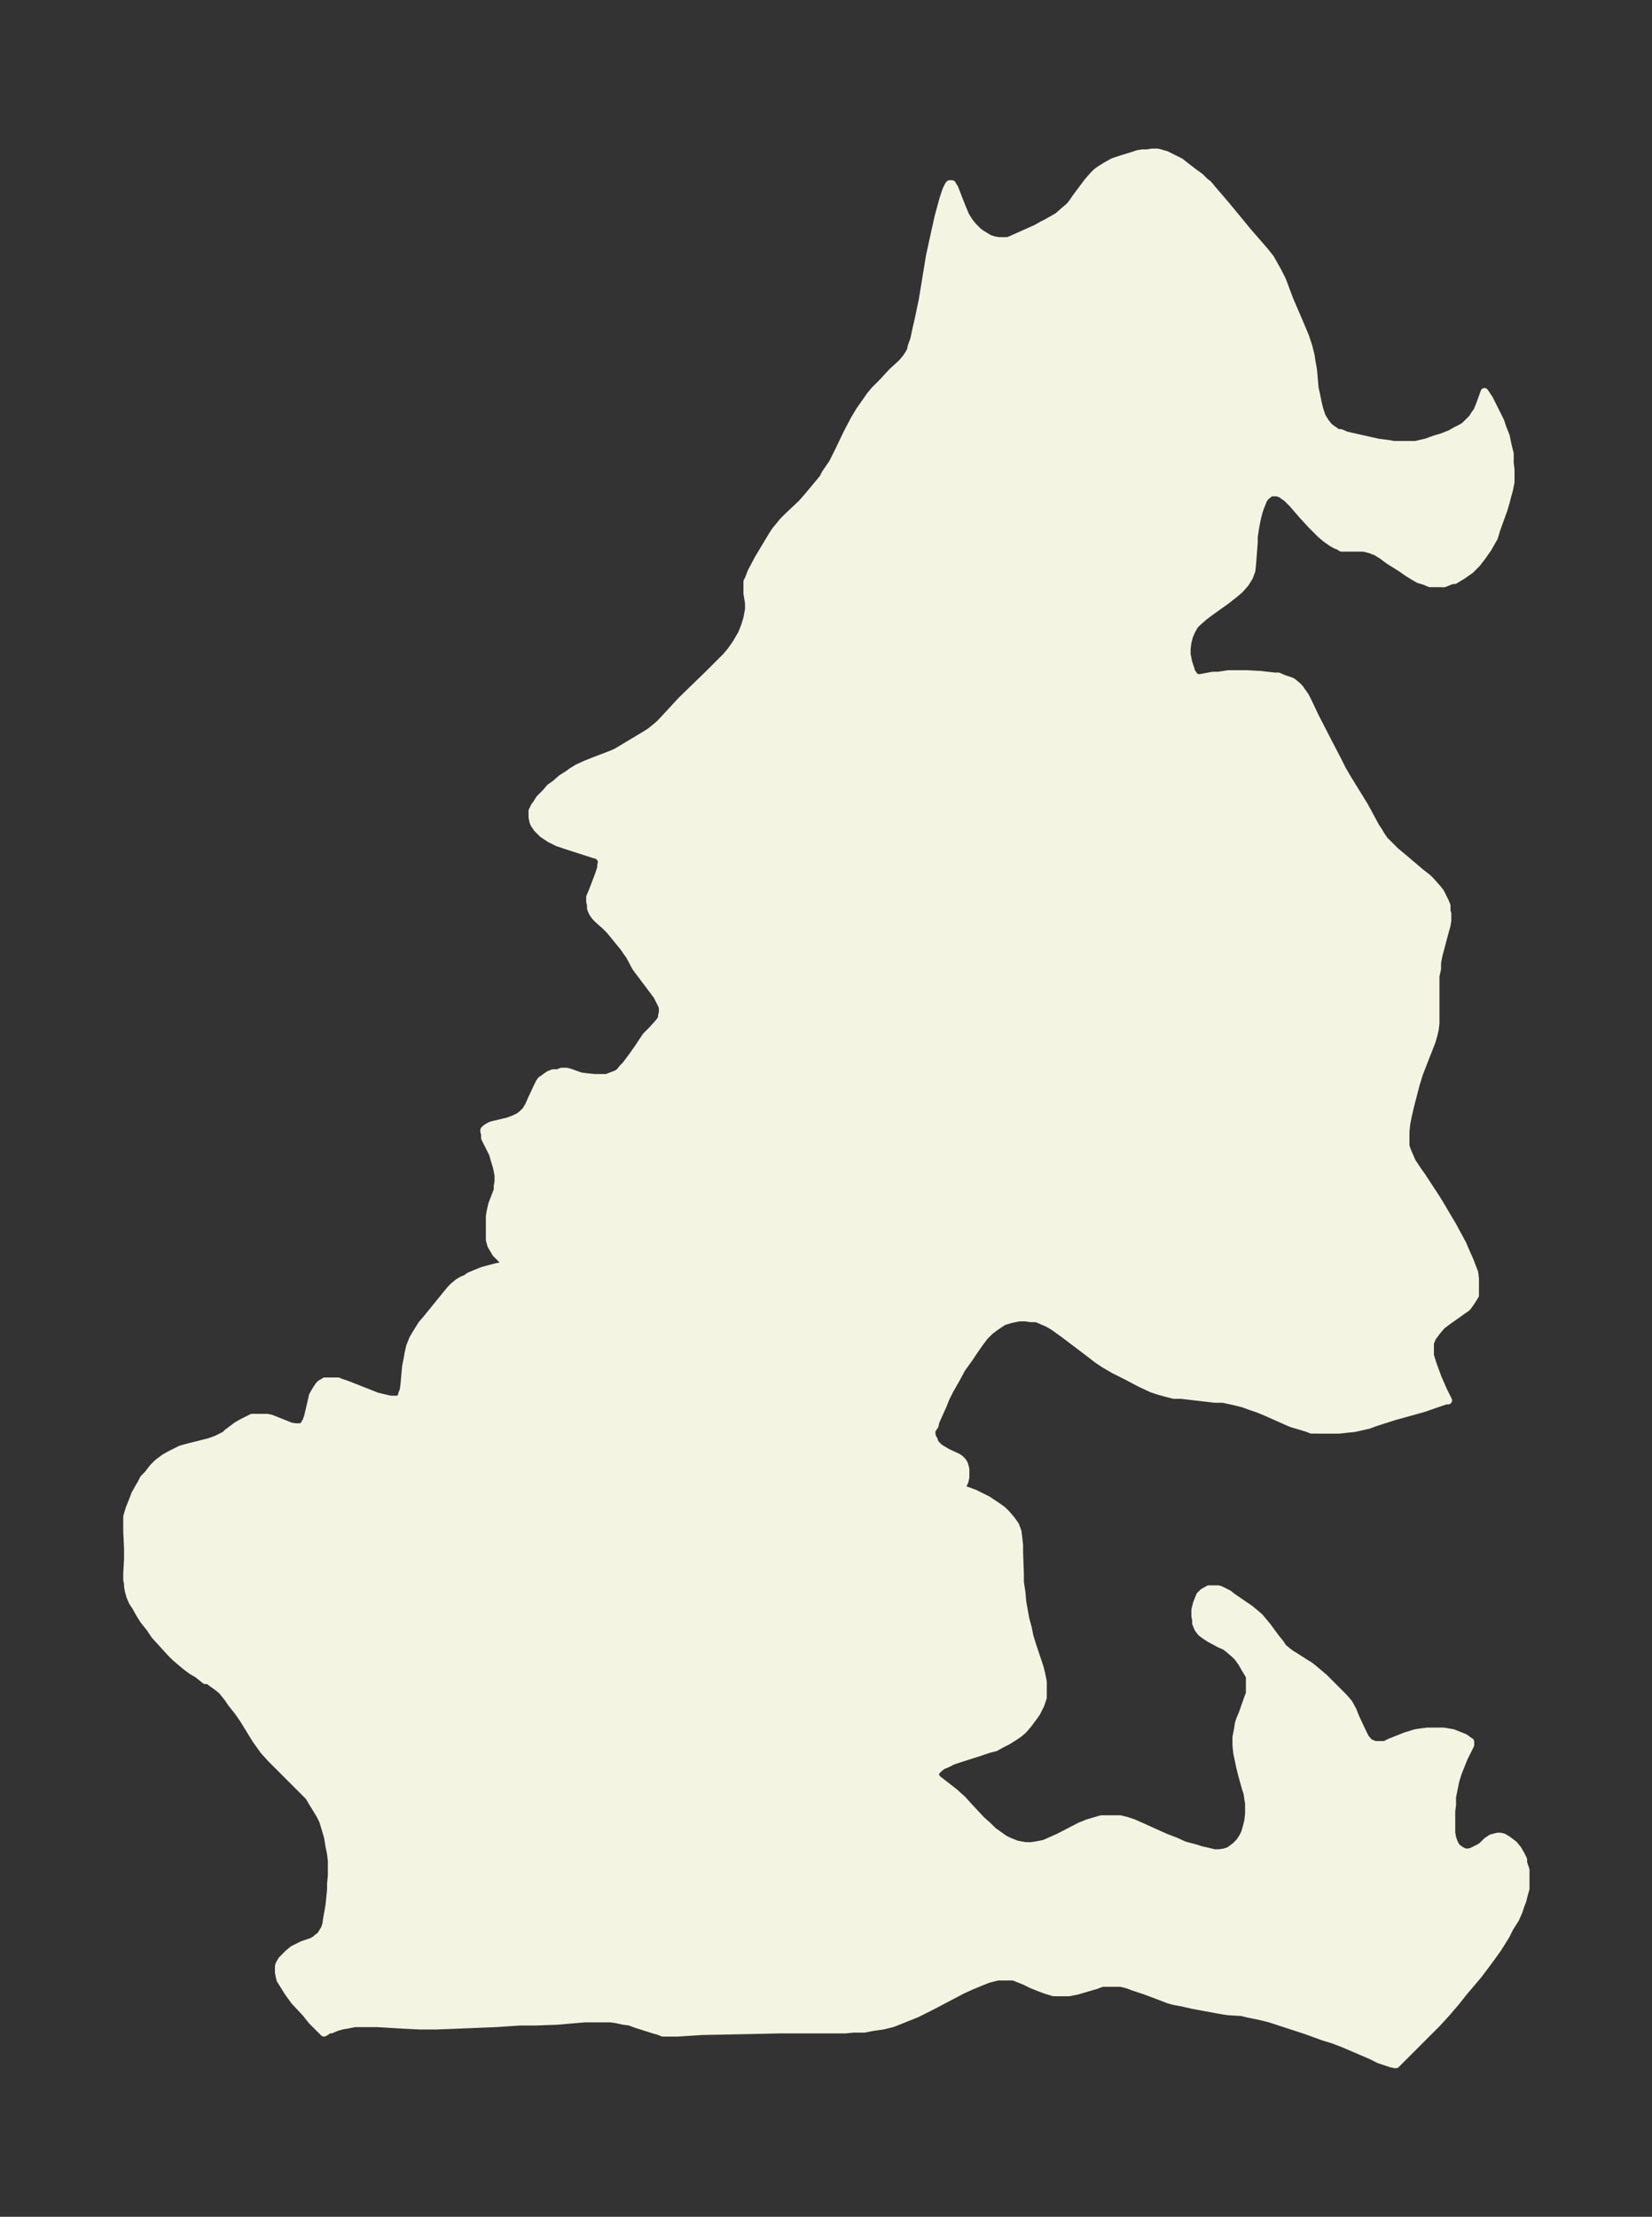 <svg xmlns="http://www.w3.org/2000/svg" xmlns:xlink="http://www.w3.org/1999/xlink" width="278.8" height="374" viewBox="0 0 209.1 280.5"><rect x="0" y="0" width="209.1" height="280.5" fill="#333333" stroke="none"/><defs><style>*{stroke-linejoin:round;stroke-linecap:butt}</style></defs><g id="figure_1"><path id="patch_1" fill="none" d="M0 280.5h209V0H0z"/><g id="axes_1"><g id="PatchCollection_1"><defs><path id="m5e424c8e3a" stroke="#f4f4e2" d="m158-251.1 2 2.3.8 1 .5.9.4.7.3.6.3.6.9 2.4 1.5 3.5.5 1.2.4 1.2.3 1.2.1.7.2 1.1.2 2.3.2.9.2 1 .2.8.3.9.3.5.2.3.4.5.4.3.3.2.4.3h.4l.7.3 4 .9 1.5.2.5.1h2.8l.8-.2.5-.1 1.1-.4 1-.3 1-.4.7-.4.6-.3.5-.3.3-.3.3-.3.4-.4.3-.5.3-.4.2-.5.2-.5.5-1.4.2.3.4.6.5 1 .4.8.5 1 .3.9.4 1 .2 1 .3 1.2v1.2l.1.8v1.6l-.2 1-.2.7-.2.8-.3 1-.9 2.5-.3 1-.4.7-.4.7-.7 1-.7.9-.8.8-1 .7-1 .6h-.3l-1 .4H181l-.7-.3-.7-.2-.7-.4-.8-.5-.7-.5-1.6-1-.8-.6-.8-.5-.8-.3-.8-.2h-2.8l-.3-.2-.5-.2-.5-.3-.7-.5-.6-.5-.5-.5-.7-.7-1.1-1.2-1.3-1.5-.3-.3-.4-.4-.3-.2-.4-.3-.5-.2h-.9l-.1.1-.5.4-.3.4-.2.5-.2.5-.2.6-.2.8-.2 1-.2 1.3v.7l-.2 2.6-.1 1-.3.8-.5.8-.7.8-.6.5-1 .8-.7.5-1.4 1-.8.6-.8.7-.4.4-.4.7-.3.7-.2.8-.1.8v.7l.2 1 .3.9.1.4.2.2.1.3.2.1h.1v.1h.5l1.6-.3h.7l1.3-.2h2.3l1.8.1 1.7.2h.5l.7.3.6.2.3.1.2.1.6.5.3.3.2.3.5.7.4.8.8 1.7 1.7 3.3 1.3 2.5.5 1 .7 1.2 2.1 3.4 1.4 2.6.4.6.3.5.4.6.6.6.8.8 1.2 1 2 1.7.9.7.4.4.8.9.4.5.3.6.3.6.2.5v.7l.1.3v.9l-.1.6-.2.7-.8 3-.2 1v.8l-.2.9v6l-.1.8-.2.8-.2.7-1.1 2.8-.5 1.3-.4 1.3-.7 2.7-.3 1.3-.2 1-.1 1v1.8l.2.6.3.7.3.7.8 1.2.5.7 1.7 2.6.5.8 1 1.7.6 1 1.3 2.4.3.7.4.9.3.7.3.8.2.5.1.8v2.1l-.5.8-.5.7-.7.5-1.7 1.2-.8.6-.6.7-.6.8-.3.7v1.6l.3 1 .4 1.1.3.8.7 1.6.6 1.2h-.3l-2.9 1-3.6 1-2.5.8-.8.3-.9.2-.9.2-1 .1-.9.1H166l-.5-.2-1-.3-1-.3-.7-.3-2.7-1.2-1-.4-.9-.3-.8-.3-1.2-.3-1.4-.3h-1l-4.3-.5h-.9l-.8-.2-1.1-.3-.9-.3-1.5-.7-1.7-.9-1.6-.8-1.2-.7-.9-.6-.9-.7-3.3-2.5-.7-.5-.7-.5-.7-.4-.7-.3-.7-.3h-.7l-.7-.1h-.8l-1 .2-1 .3-.9.6-.8.6-.7.7-.6.8-.7 1-.6.9-1 1.4-.7 1.3-.8 1.4-.5 1-.4 1-.9 2-.1.5-.2.2v.1h-.2v.7l.1.5.2.3v.2l.3.4.4.4.5.3.5.3 1.3.6.3.2.2.2.1.1.2.3.1.3.1.4v1l-.1.5-.5 1.1h.4l.6.2.8.3 1 .5.6.3.6.4.6.4.7.5.5.5.6.7.5.7.3.8.1.8.1.9v.9l.1 2.8v1l.2 1.3.1 1.2.2 1.1.2 1.1.3 1.1.2 1 .3 1 1 3 .2.8.2 1v2l-.3.9-.5 1-.5.7-.6.8-.6.7-.6.5-.6.4-.8.5-.8.4-.7.4-.8.2-1.2.4-2.5.8-.9.3-.8.4-.5.2-.4.3-.4.4-.2.4v.2l.2.2.1.2.4.3 1.8 1.4 1 .9 1 1.1 1.4 1.5.9.8.6.6.7.5.7.5.6.3 1 .4 1.1.2h.7l.7-.1 1-.2.9-.4.9-.4 2.7-1.4 1-.4 1-.3.7-.2h2.4l.8.2.9.3 4 1.8 1.3.5 1.1.5 1.5.4.6.2.9.2.8.2h.6l.7-.1.6-.2.8-.6.5-.5.4-.6.3-.6.2-.7.2-.8.1-.9v-1.3l-.1-.6-.1-.7-.2-.6-.5-1.8-.2-.8-.4-1.9-.1-1v-1l.2-1 .1-.7.2-.6.3-.7.7-2 .2-.5v-2.2l-.3-.5-.3-.5-.4-.7-.5-.7-.4-.4-.7-.6-.5-.4-.7-.3-1.3-.7-.6-.4-.4-.3-.1-.1-.3-.4-.1-.2-.2-.5v-.4l-.1-.5v-.8l.2-.8.2-.5.2-.5.4-.4.7-.4h1.2l.3.1.4.2.6.3.5.4 2.2 1.5.6.5.6.5.5.6.5.6 1.1 1.5.5.6.4.6.6.5.4.3.5.3 1.4.9.5.3.5.4 1.3 1.1 1.5 1.5 1 1 .6.7.5.9.4 1 .8 1.7.4.8.5.6.7.3h1.3l.6-.3 2-.8 1.3-.4.7-.1.8-.1h2l1.2.2 1 .4.5.2.4.3.3.2v.4l-.8 1.6-.4 1-.4 1-.3 1-.2 1-.2 1v1l-.1.8v2.7l.1.6.2.6.2.4.2.3.3.2.3.2.4.2h.5l.4-.1.6-.3.4-.2.3-.2.6-.6.6-.4.4-.1.4-.1h.3l.4.1.5.3.4.3.4.3.5.6.4.7.3.6v.4l.3.9v2.4l-.2.7-.2.8-.2.5-.3.9-.4.9-.7 1.1-.5 1-1 1.6-1 1.4-1.5 2-1.7 2-1.2 1.5-1.2 1.4-1.2 1.3-2.8 2.8-2.3 2.3h-.1l-.5-.1-.6-.2-.9-.3-1-.5-3.5-1.5-1.3-.5-1.3-.4-2.2-.8-4.6-1.5-.8-.2-.9-.2-1-.2-.8-.2-1.7-.1-.7-.1-3.8-.7-1.3-.3-1.1-.2-.7-.2-1.3-.5-1.6-.6-1.5-.5-.8-.3-.8-.2h-2.4l-.8.3-2.4.7-1 .2h-1.9l-1-.3-.8-.3-1-.4-.8-.4-1-.4-.5-.2h-2l-1.2.3-1 .4-1.2.5-1.1.5-3.8 2-2 1-1 .4-1 .4-1 .4-1.2.3-1.4.2-1 .2H108l-1 .1h-8.4l-4.6.1-5.1.1-3.2.2h-1.8l-.5-.2-.7-.2-2.2-.7-.8-.3-.8-.1-.9-.2-.7-.1H74l-3.5.3-2.7.1h-2l-3 .2-4.9.2-2.6.1h-2.2l-2-.1-3.4-.2h-2.8l-1 .2-.6.1-.7.2-.7.3h-.3l-.4.3-.2.1-1.5-1.5-.8-1-1.4-1.5-.8-1.1-.5-.8-.5-.8-.1-.4-.1-.5v-.8l.1-.3.3-.5.3-.3.5-.5.6-.5.6-.3.6-.3 1.2-.4.5-.3.2-.2.4-.3.3-.5.2-.3.2-.6.1-.7.3-1.7.2-2v-.7l.1-1.1V-45l-.1-.9-.2-1-.2-1.2-.3-1-.3-1-.4-.8-.8-1.3-.6-1-.4-.4-.5-.5-.7-.7-2.5-2.5-.7-.7-.9-1-1-1.4-1.6-2.6-.7-1-.8-1-.4-.6-.8-1-.5-.4-.4-.3-.3-.2-.5-.4H26l-1-.8-.7-.4-.8-.6-.6-.5-.7-.6-.6-.6-1-1.1-1-1.1-.6-.9-.8-1-.5-.8-.5-.9-.4-.6-.3-.7-.2-.7-.1-.6v-.3l-.1-.5v-.8l.1-1.8v-1.4l-.1-2.1v-1.9l.3-1 .4-1 .3-.8.5-.9.3-.5.3-.6.5-.5.7-.9.6-.6.8-.6.7-.4.8-.4.6-.3 1.1-.3 2.4-.6.6-.2.5-.2.6-.3.4-.2.3-.3 1.2-.9.7-.4.6-.3.6-.3h1.9l.5.1.5.2 2 .8.6.1h.8l.3-.3.3-.5.2-.6.4-1.7.2-.9.4-.7.4-.6.2-.2.2-.1.3-.2h1.7l.5.2.6.2 2.8 1.1 1 .4 1.7.4h1l.3-.2.2-.3v-.2l.2-.5.1-.8.2-2.2.2-1 .1-.6.2-.9.4-1 .6-1 .5-.8.6-.7 1.3-1.6 1.3-1.6.5-.6.3-.3.6-.5.5-.3.5-.2.4-.3.7-.3 1-.4 1.1-.3.8-.2.5-.1h.6l.3-.1-.3-.2-.4-.4-.4-.4-.5-.5-.3-.5-.3-.5-.2-.7v-3l.1-.6.2-.9.5-1.3.2-.5v-.5l.1-.6v-.8l-.2-1-.3-1-.2-.7-1-2v-.5l-.1-.3v-.2l.2-.2.3-.2.4-.2.4-.1 1.7-.4.8-.3.6-.3.4-.3.5-.5.4-.7.3-.7.7-1.5.3-.6.2-.3.3-.2.4-.3.3-.2.5-.2h.6l.5-.2h.6l.4.1 1.4.5.8.1 1 .1h1.5l.5-.2.8-.3.4-.3.3-.4.4-.4.9-1.2.7-1 1-1.5.8-.8.8-.9.1-.1.3-.5v-.3l.1-.4v-.6l-.1-.3-.2-.4-.4-.8-.3-.4-1.5-2-.6-.8-.3-.4-.8-1.5-.3-.4-.4-.6-1.8-2.2-.6-.6-.8-.7-.4-.4-.3-.4-.2-.4-.1-.3v-.4l-.1-.4v-.6l.3-.7.8-2.1.3-.9v-.3l.1-.5v-.2l-.1-.2H76v-.1l-.1-.1-.3-.2-.4-.1-.6-.2-2.5-.8-.6-.2-.9-.3-1-.5-.6-.4-.3-.2-.3-.3-.4-.4-.2-.3-.2-.3-.1-.3-.1-.5v-.8l.3-.6.3-.4.3-.5.5-.5.3-.3.5-.6.7-.5.8-.7.8-.5.4-.3.8-.5 1.1-.5 1-.4 2.1-.8.7-.3.5-.3 3-1.8.8-.5.5-.4.6-.5.4-.4 2.5-2.7 3.3-3.2 1.8-1.8.5-.5.6-.7.7-1 .7-1.2.4-1 .3-1 .2-1.1v-.8l-.2-1.2v-1.5l.2-.4.3-.8.9-1.7 1.2-2 .6-1 .4-.6.5-.6.4-.5.7-.7 1.7-1.6.7-.8 1.5-1.8.5-.6.3-.6.9-1.3.5-1 .3-.6 1.1-2.3.9-1.7.6-1 .7-1 .7-1 .5-.6 1-1 1.2-1.3 1.3-1.2.5-.6.4-.6.2-.4.1-.5.3-.8.3-1.4.3-1.3.5-2.4.9-5.5.5-2.3.6-2.7.6-2.2.4-1.2.2-.4.1-.2h.1v-.1h.3l.1.2.2.3.7 1.8.4 1 .3.7.5.8.5.6.3.3.3.3.4.3.5.3.5.3.6.2.6.1h1.2l.7-.3 2.9-1.3.7-.4.6-.3 1.4-.8.8-.7.7-.6.4-.5.4-.6 1.5-2 .7-.8.4-.4.4-.3.8-.5.9-.5 1.2-.4 1-.3.9-.3.6-.1h.6l.6-.1h.7l.4.1.7.2.4.2.8.4.6.3.5.4 1.3 1 .7.5.6.6.4.3.5.6 1.8 2.1 2.8 3.4"/></defs><g clip-path="url(#p47cac89e1c)"><use xlink:href="#m5e424c8e3a" y="280.5" fill="#f4f4e2" stroke="#f4f4e2"/></g></g></g></g><defs><clipPath id="p47cac89e1c"><path d="M7.2 7.2h194.7v266.1H7.2z"/></clipPath></defs></svg>